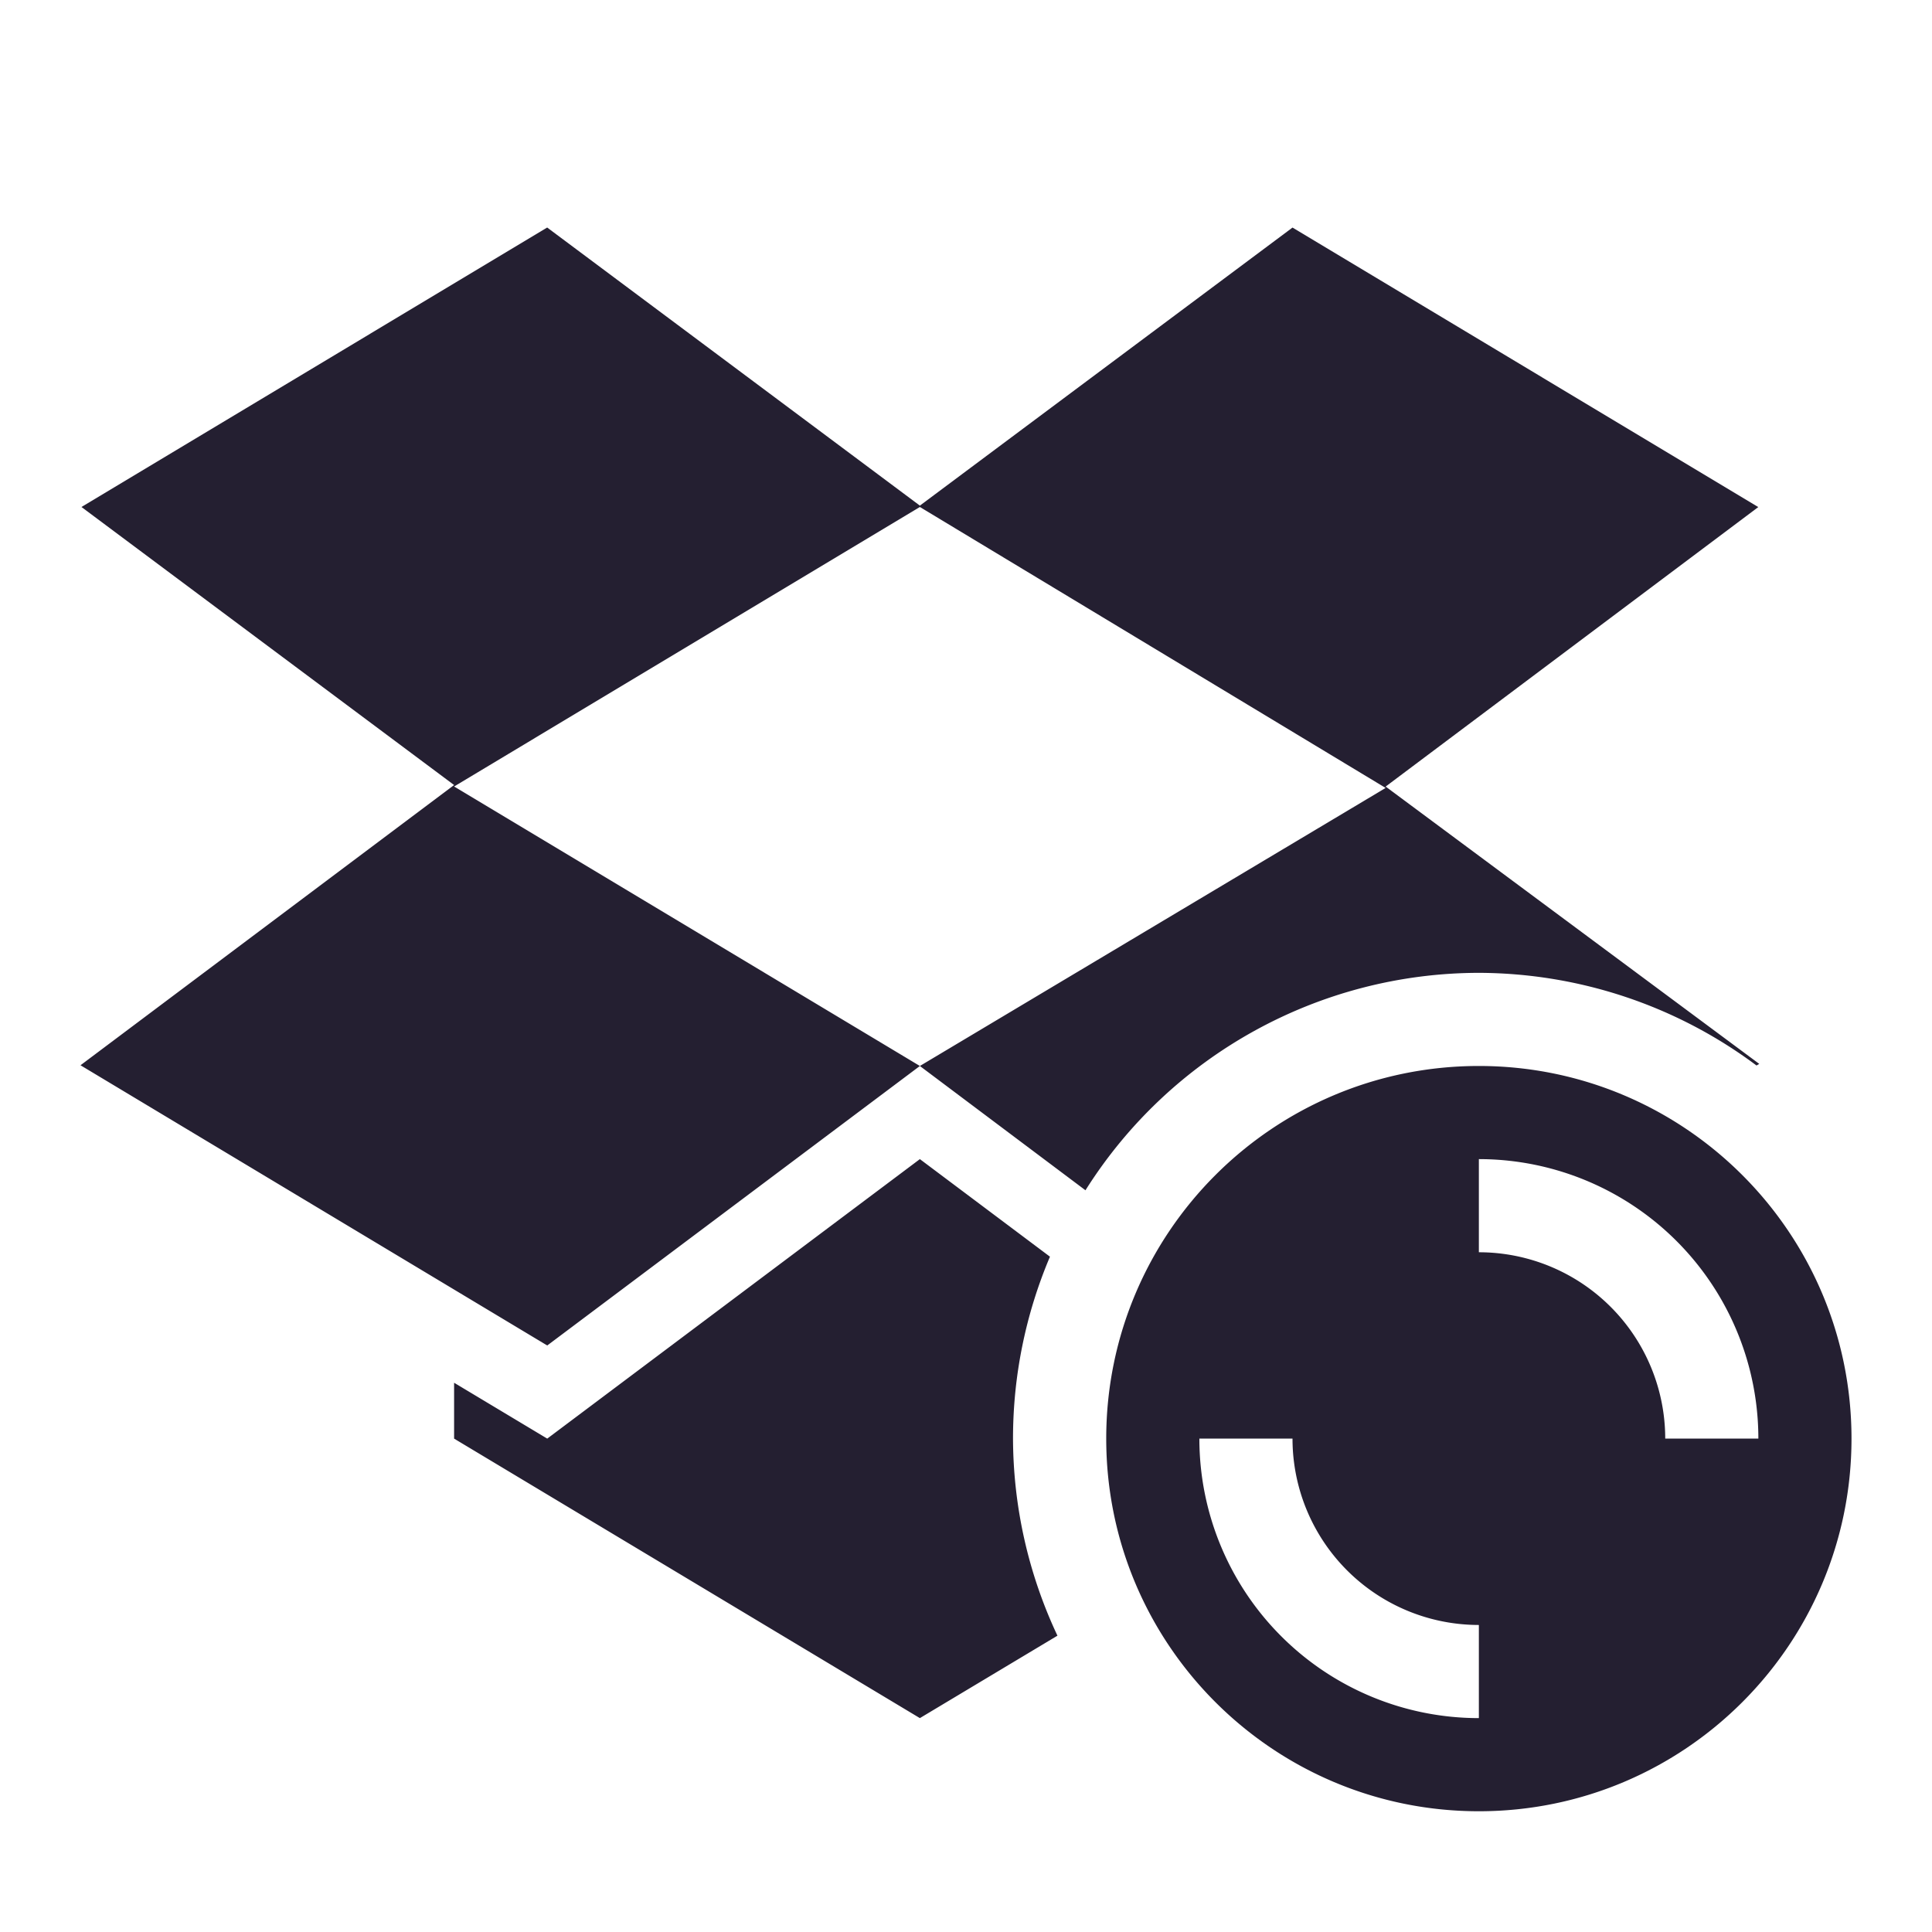 <svg xmlns="http://www.w3.org/2000/svg" width="24" height="24" version="1.1">
 <path d="m6.798 2.826-5.786 3.472 4.629 3.454-4.641 3.481 5.798 3.481 4.629-3.472-5.786-3.472 5.786-3.472 5.786 3.49-5.786 3.454 2.057 1.544c1.058-1.679 2.903-2.698 4.887-2.701 1.244 0.004 2.453 0.406 3.449 1.151l0.034-0.02-4.641-3.445 4.629-3.472-5.786-3.472-4.629 3.454-4.629-3.454zm11.573 10.416c-2.557 0-4.629 2.073-4.629 4.629 0 2.557 2.073 4.629 4.629 4.629 2.557 0 4.629-2.073 4.629-4.629 0-2.557-2.073-4.629-4.629-4.629zm-6.944 1.157-4.629 3.472-1.157-0.694v0.694l5.786 3.472 1.709-1.024c-0.361-0.766-0.549-1.601-0.552-2.448-2.78e-4 -0.777 0.156-1.545 0.459-2.26l-1.62-1.215zm6.944 0a3.472 3.472 0 0 1 3.472 3.472h-1.157a2.315 2.315 0 0 0-2.315-2.315zm-3.472 3.472h1.157a2.315 2.315 0 0 0 2.315 2.315v1.157a3.472 3.472 0 0 1-3.472-3.472z" style="fill:#241f31"/>
</svg>
